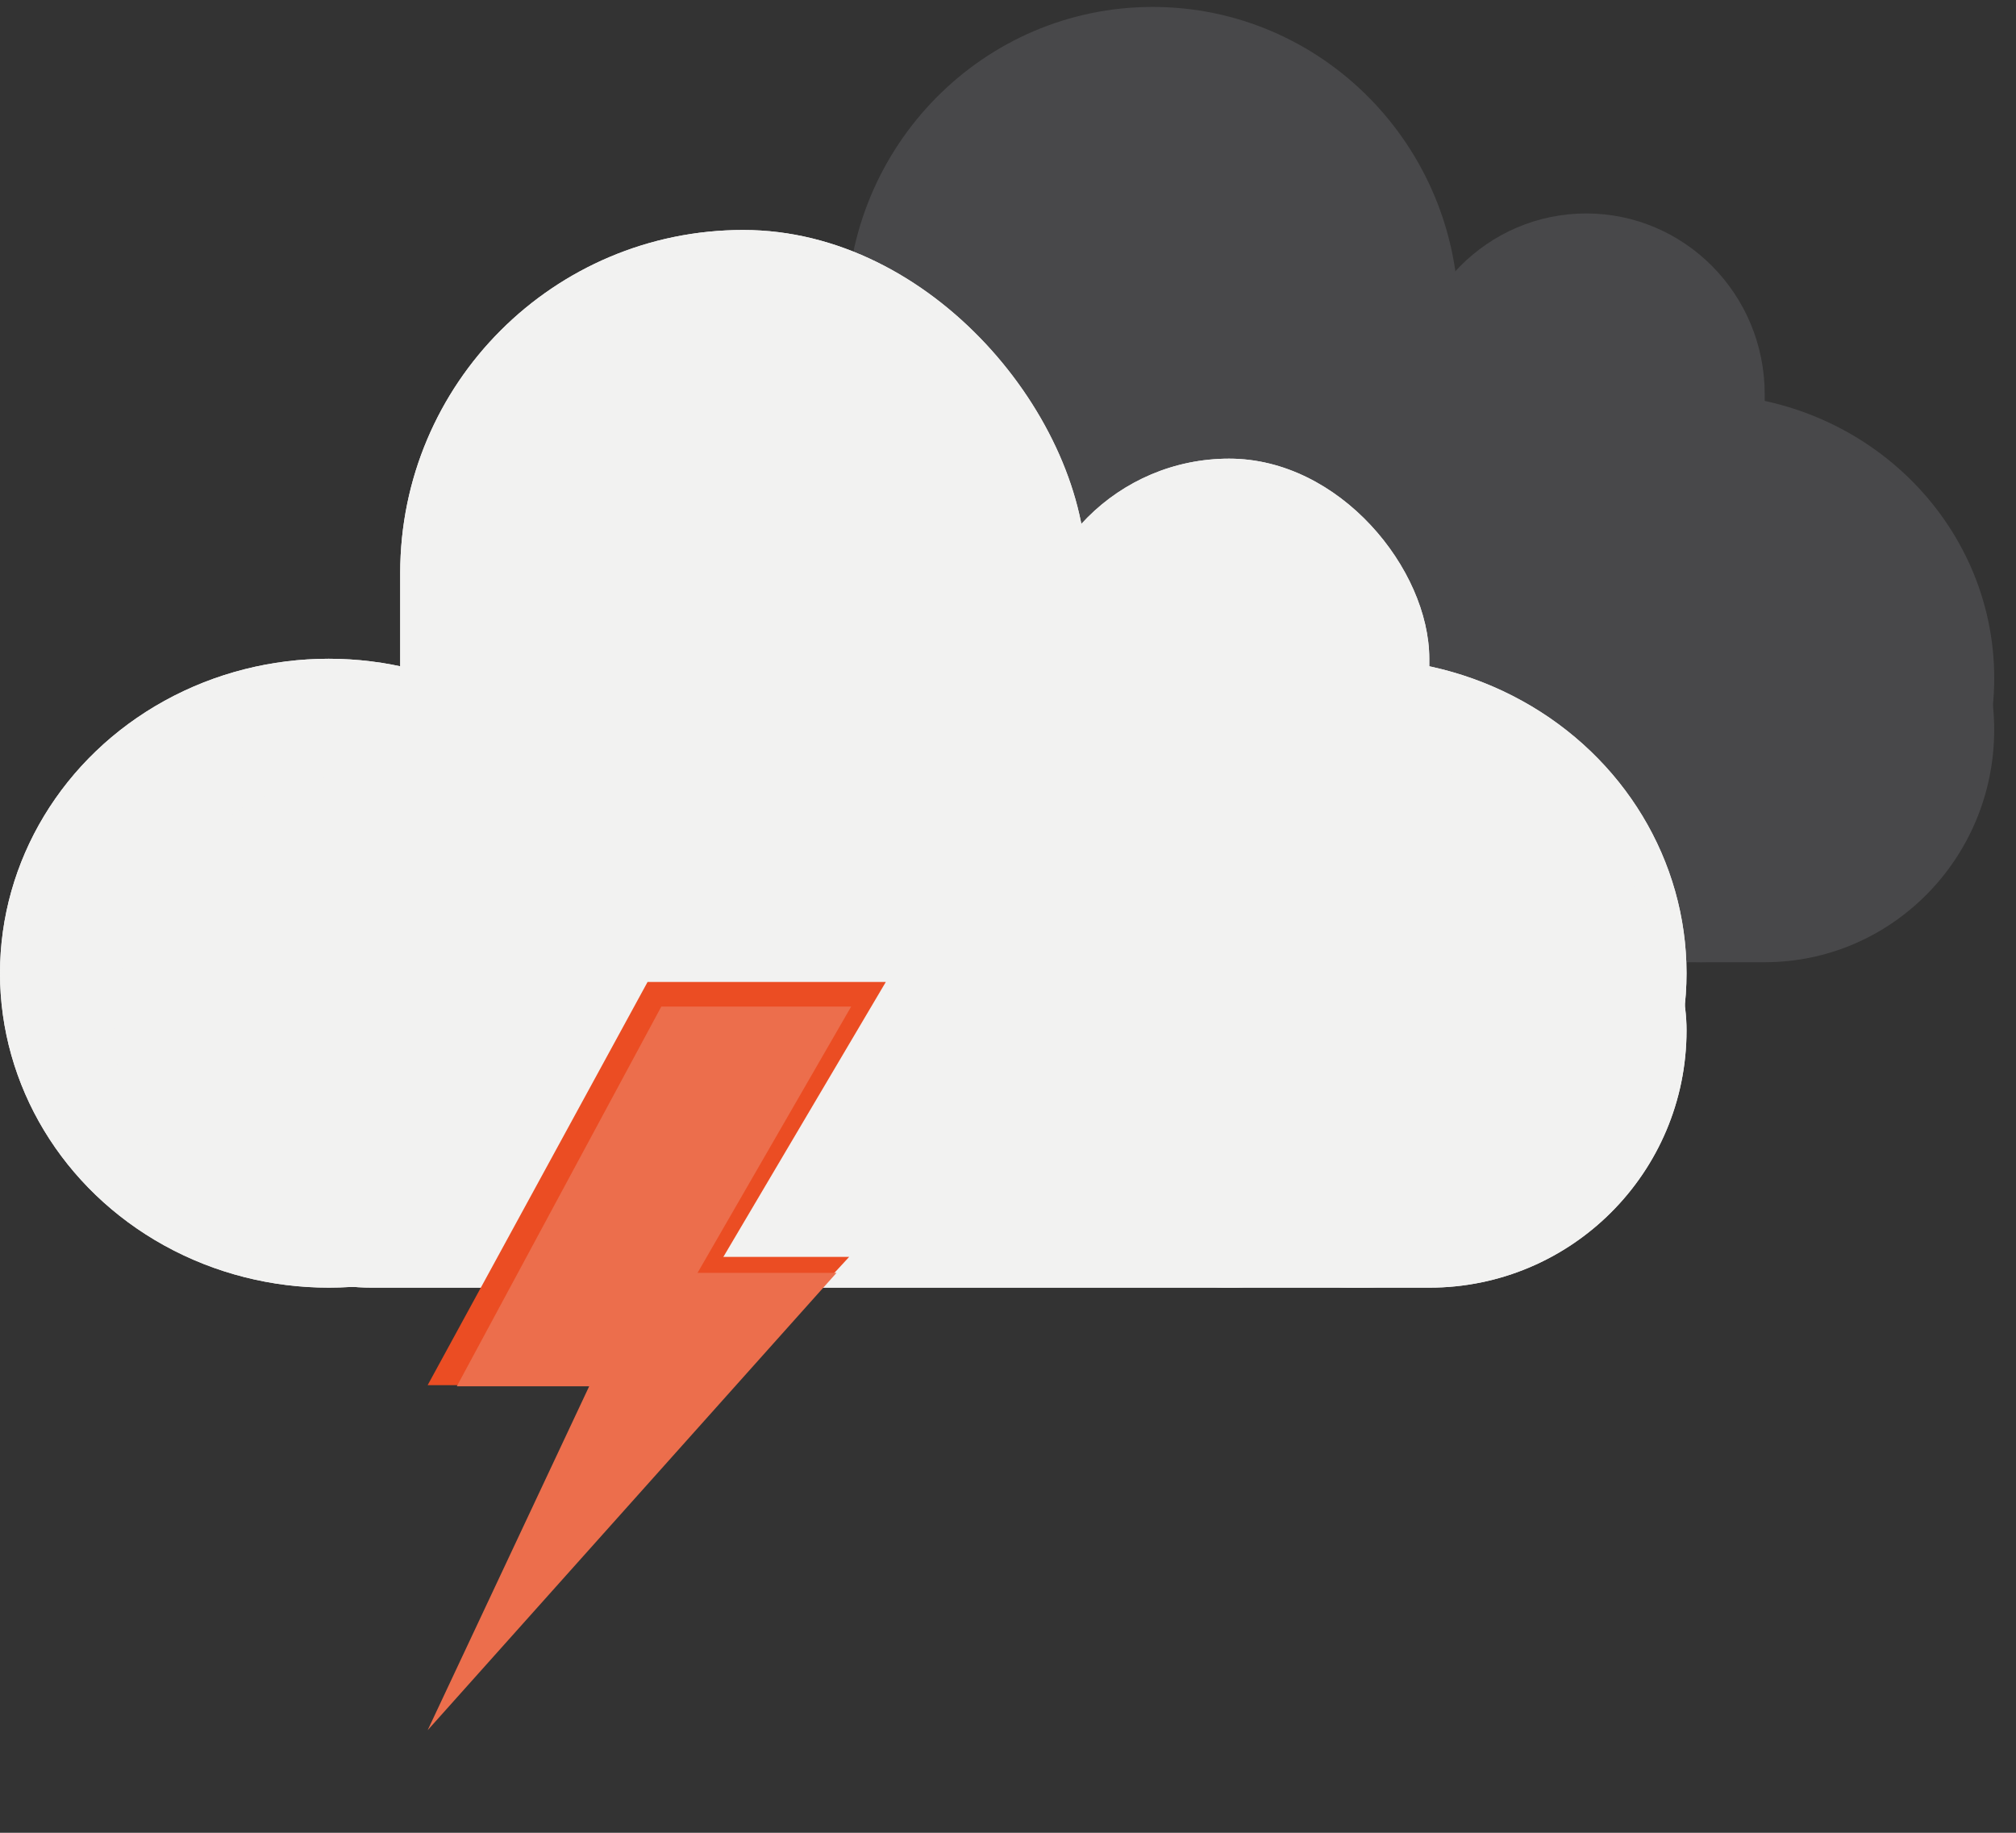 <svg width="66" height="60" viewBox="0 0 66 60" fill="none" xmlns="http://www.w3.org/2000/svg">
<rect x="0" y="0" width="66" height="60" fill="#333333" stroke="none"/>
<path d="M25.63 31.5C30.932 31.5 35.231 27.337 35.231 22.202C35.231 17.068 30.932 12.905 25.63 12.905C20.327 12.905 16.029 17.068 16.029 22.202C16.029 27.337 20.327 31.5 25.63 31.5Z" fill="#48484A"/>
<path d="M55.685 31.5C60.988 31.5 65.287 27.337 65.287 22.202C65.287 17.068 60.988 12.905 55.685 12.905C50.383 12.905 46.084 17.068 46.084 22.202C46.084 27.337 50.383 31.5 55.685 31.5Z" fill="#48484A"/>
<path d="M37.736 0.227H37.735C32.202 0.227 27.717 4.768 27.717 10.369V21.357C27.717 26.959 32.202 31.5 37.735 31.5H37.736C43.269 31.5 47.754 26.959 47.754 21.357V10.369C47.754 4.768 43.269 0.227 37.736 0.227Z" fill="#48484A"/>
<path d="M57.773 12.905C57.773 9.637 55.156 6.988 51.928 6.988C48.701 6.988 46.084 9.637 46.084 12.905V25.583C46.084 28.851 48.701 31.5 51.928 31.5C55.156 31.5 57.773 28.851 57.773 25.583V12.905Z" fill="#48484A"/>
<path d="M57.773 16.286H26.882C22.732 16.286 19.368 19.692 19.368 23.893C19.368 28.094 22.732 31.5 26.882 31.5H57.773C61.922 31.5 65.286 28.094 65.286 23.893C65.286 19.692 61.922 16.286 57.773 16.286Z" fill="#48484A"/>
<ellipse cx="10.762" cy="31.86" rx="10.762" ry="10.294" fill="#F2F2F1"/>
<ellipse cx="44.452" cy="31.86" rx="10.762" ry="10.294" fill="#F2F2F1"/>
<rect x="13.102" y="7.529" width="22.46" height="34.626" rx="11.23" fill="#F2F2F1"/>
<rect x="33.69" y="15.015" width="13.102" height="27.139" rx="6.551" fill="#F2F2F1"/>
<rect x="3.743" y="25.309" width="51.471" height="16.845" rx="8.422" fill="#F2F2F1"/>
<ellipse cx="10.762" cy="31.86" rx="10.762" ry="10.294" fill="#F2F2F1"/>
<ellipse cx="44.452" cy="31.86" rx="10.762" ry="10.294" fill="#F2F2F1"/>
<rect x="13.102" y="7.529" width="22.46" height="34.626" rx="11.23" fill="#F2F2F1"/>
<rect x="33.69" y="15.015" width="13.102" height="27.139" rx="6.551" fill="#F2F2F1"/>
<rect x="3.743" y="25.309" width="51.471" height="16.845" rx="8.422" fill="#F2F2F1"/>
<path d="M21.2 32.147L29 32.147L21.2 45.347L14 45.347L21.2 32.147Z" fill="#EB4D23"/>
<path d="M20.6 41.147L27.8 41.147L20.6 48.947L16.4 53.147L18.2 48.947L20 44.747L20.6 41.147Z" fill="#EB4D23"/>
<path d="M21.65 32.953L27.865 32.953L20.694 45.383L14.956 45.383L21.65 32.953Z" fill="#EC6E4C"/>
<path d="M21.033 41.669L27.387 41.669L14 56.643L21.033 41.669Z" fill="#EC6E4C"/>
</svg>

